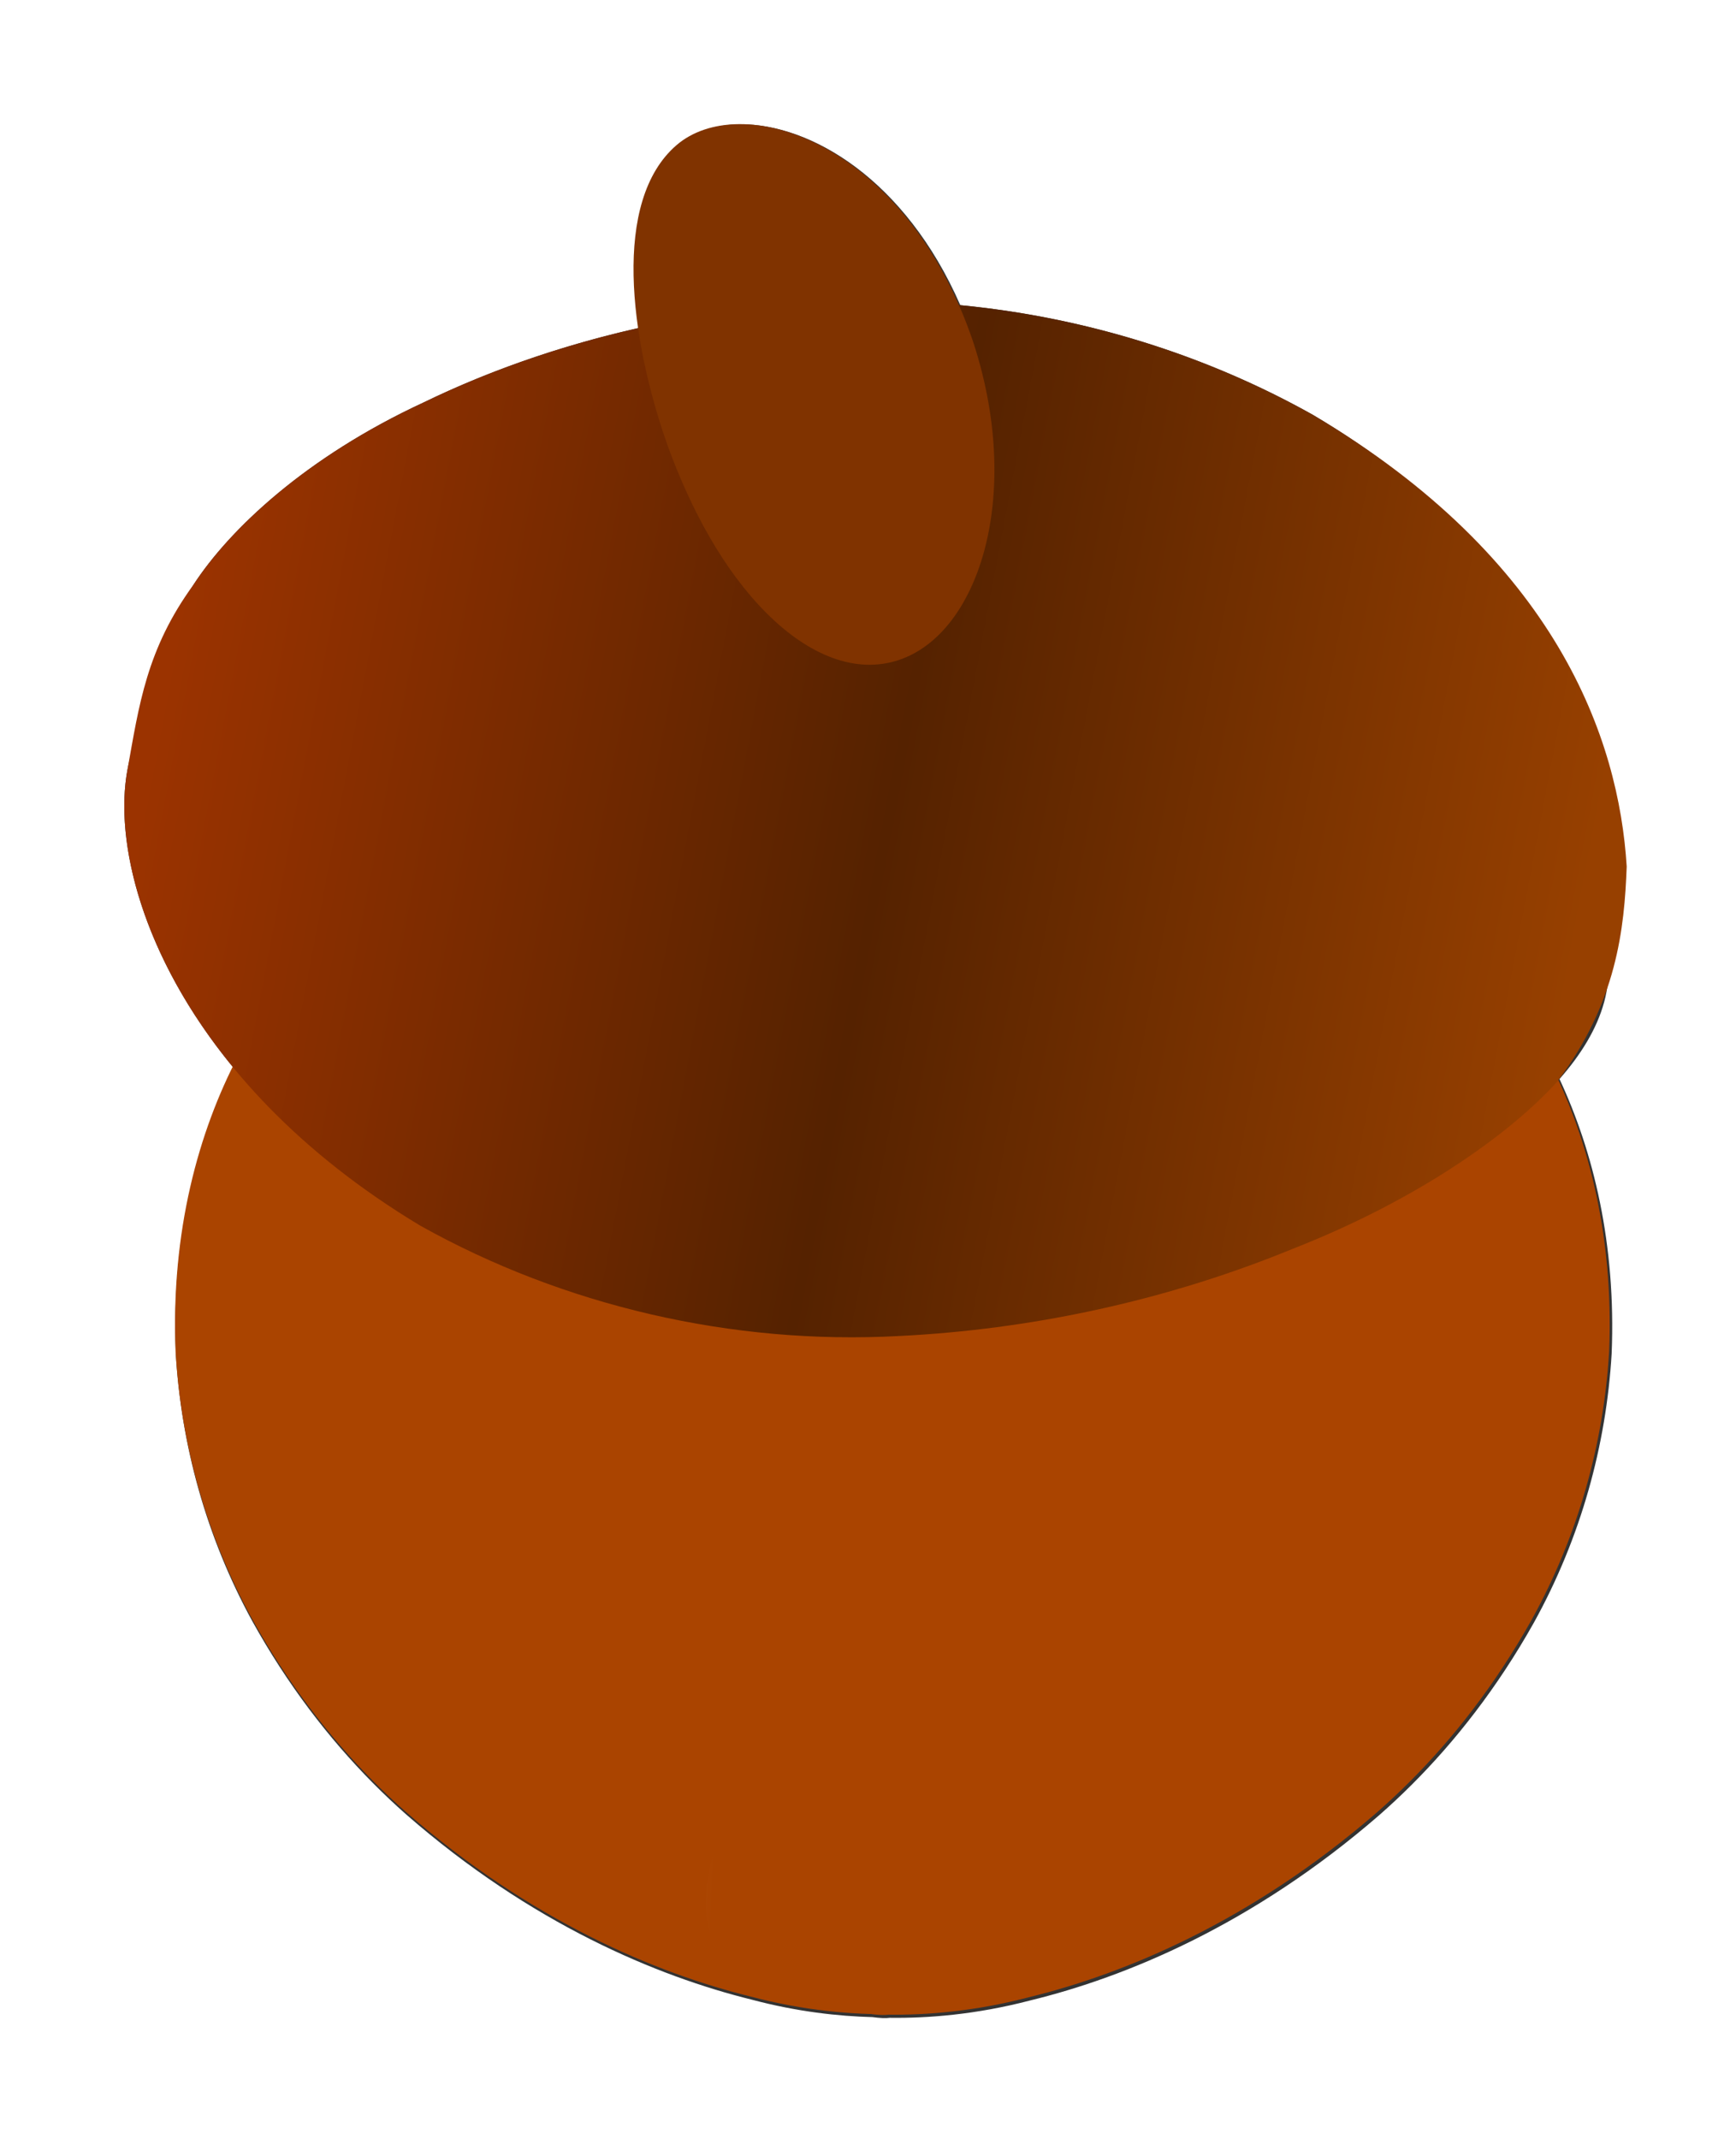 <?xml version="1.0" encoding="UTF-8" standalone="no"?>
<!-- Created with Inkscape (http://www.inkscape.org/) -->

<svg
   width="70.423mm"
   height="86.764mm"
   viewBox="0 0 70.423 86.764"
   version="1.1"
   id="svg8"
   inkscape:version="1.1 (c68e22c387, 2021-05-23)"
   sodipodi:docname="acorn.svg"
   xmlns:inkscape="http://www.inkscape.org/namespaces/inkscape"
   xmlns:sodipodi="http://sodipodi.sourceforge.net/DTD/sodipodi-0.dtd"
   xmlns:xlink="http://www.w3.org/1999/xlink"
   xmlns="http://www.w3.org/2000/svg"
   xmlns:svg="http://www.w3.org/2000/svg"
   xmlns:rdf="http://www.w3.org/1999/02/22-rdf-syntax-ns#"
   xmlns:cc="http://creativecommons.org/ns#"
   xmlns:dc="http://purl.org/dc/elements/1.1/">
  <defs
     id="defs2">
    <inkscape:path-effect
       effect="skeletal"
       id="path-effect4115"
       is_visible="true"
       pattern="m 97.738,5.84 c 0,-2.76 2.24,-5 5,-5 2.76,0 5,2.24 5,5 0,2.76 -2.24,5 -5,5 -2.76,0 -5,-2.24 -5,-5 z"
       copytype="single_stretched"
       prop_scale="-1.309"
       scale_y_rel="false"
       spacing="0"
       normal_offset="0"
       tang_offset="0"
       prop_units="false"
       vertical_pattern="false"
       fuse_tolerance="0"
       lpeversion="0"
       hide_knot="false" />
    <inkscape:path-effect
       effect="skeletal"
       id="path-effect4111"
       is_visible="true"
       pattern="m 87.563,-75.124 c 0.832,-3.06 3.804,-4.92 6.634,-4.15 2.83,0.769 4.451,3.878 3.619,6.938 -0.832,3.06 -3.804,4.92 -6.634,4.15 -2.83,-0.769 -4.451,-3.878 -3.619,-6.938 z"
       copytype="single_stretched"
       prop_scale="-2.139"
       scale_y_rel="false"
       spacing="0"
       normal_offset="0"
       tang_offset="0"
       prop_units="false"
       vertical_pattern="false"
       fuse_tolerance="0"
       lpeversion="0"
       hide_knot="false" />
    <inkscape:path-effect
       effect="skeletal"
       id="path-effect4107"
       is_visible="true"
       pattern="m 87.563,-75.124 c 0.832,-3.06 3.804,-4.92 6.634,-4.15 2.83,0.769 4.451,3.878 3.619,6.938 -0.832,3.06 -3.804,4.92 -6.634,4.15 -2.83,-0.769 -4.451,-3.878 -3.619,-6.938 z"
       copytype="single_stretched"
       prop_scale="-2.139"
       scale_y_rel="false"
       spacing="0"
       normal_offset="0"
       tang_offset="0"
       prop_units="false"
       vertical_pattern="false"
       fuse_tolerance="0"
       lpeversion="0"
       hide_knot="false" />
    <linearGradient
       inkscape:collect="always"
       id="linearGradient1301">
      <stop
         style="stop-color:#9b3300;stop-opacity:1"
         offset="0"
         id="stop1297" />
      <stop
         id="stop1305"
         offset="0.513"
         style="stop-color:#552200;stop-opacity:1" />
      <stop
         style="stop-color:#974000;stop-opacity:1"
         offset="1"
         id="stop1299" />
    </linearGradient>
    <linearGradient
       inkscape:collect="always"
       id="linearGradient1365">
      <stop
         style="stop-color:#aa4400;stop-opacity:1"
         offset="0"
         id="stop1361" />
      <stop
         id="stop1371"
         offset="0.309"
         style="stop-color:#aa4400;stop-opacity:1" />
      <stop
         id="stop1369"
         offset="0.657"
         style="stop-color:#aa4400;stop-opacity:1" />
      <stop
         style="stop-color:#ffb380;stop-opacity:1"
         offset="1"
         id="stop1363" />
    </linearGradient>
    <inkscape:path-effect
       effect="skeletal"
       id="path-effect1233"
       is_visible="true"
       pattern="M 0,5 C 0,2.24 2.24,0 5,0 7.76,0 10,2.24 10,5 10,7.76 7.76,10 5,10 2.24,10 0,7.76 0,5 Z"
       copytype="single_stretched"
       prop_scale="-2.139"
       scale_y_rel="false"
       spacing="0"
       normal_offset="0"
       tang_offset="0"
       prop_units="false"
       vertical_pattern="false"
       fuse_tolerance="0"
       lpeversion="0"
       hide_knot="false" />
    <inkscape:path-effect
       effect="skeletal"
       id="path-effect1233-2"
       is_visible="true"
       pattern="M 0,5 C 0,2.24 2.24,0 5,0 7.76,0 10,2.24 10,5 10,7.76 7.76,10 5,10 2.24,10 0,7.76 0,5 Z"
       copytype="single_stretched"
       prop_scale="-2.139"
       scale_y_rel="false"
       spacing="0"
       normal_offset="0"
       tang_offset="0"
       prop_units="false"
       vertical_pattern="false"
       fuse_tolerance="0"
       lpeversion="0"
       hide_knot="false" />
    <inkscape:path-effect
       effect="skeletal"
       id="path-effect1352"
       is_visible="true"
       pattern="M 0,5 C 0,2.24 2.24,0 5,0 7.76,0 10,2.24 10,5 10,7.76 7.76,10 5,10 2.24,10 0,7.76 0,5 Z"
       copytype="single_stretched"
       prop_scale="-1.986"
       scale_y_rel="false"
       spacing="0"
       normal_offset="0"
       tang_offset="0"
       prop_units="false"
       vertical_pattern="false"
       fuse_tolerance="0"
       lpeversion="0"
       hide_knot="false" />
    <inkscape:path-effect
       effect="skeletal"
       id="path-effect1271"
       is_visible="true"
       pattern="M 0,5 C 0,2.24 2.24,0 5,0 7.76,0 10,2.24 10,5 10,7.76 7.76,10 5,10 2.24,10 0,7.76 0,5 Z"
       copytype="single_stretched"
       prop_scale="-2.139"
       scale_y_rel="false"
       spacing="0"
       normal_offset="0"
       tang_offset="0"
       prop_units="false"
       vertical_pattern="false"
       fuse_tolerance="0"
       lpeversion="0"
       hide_knot="false" />
    <inkscape:path-effect
       effect="skeletal"
       id="path-effect1275"
       is_visible="true"
       pattern="M 0,5 C 0,2.24 2.24,0 5,0 7.76,0 10,2.24 10,5 10,7.76 7.76,10 5,10 2.24,10 0,7.76 0,5 Z"
       copytype="single_stretched"
       prop_scale="-2.139"
       scale_y_rel="false"
       spacing="0"
       normal_offset="0"
       tang_offset="0"
       prop_units="false"
       vertical_pattern="false"
       fuse_tolerance="0"
       lpeversion="0"
       hide_knot="false" />
    <inkscape:path-effect
       effect="skeletal"
       id="path-effect1329"
       is_visible="true"
       pattern="M 0,5 C 0,2.24 2.24,0 5,0 7.76,0 10,2.24 10,5 10,7.76 7.76,10 5,10 2.24,10 0,7.76 0,5 Z"
       copytype="single_stretched"
       prop_scale="-1.309"
       scale_y_rel="false"
       spacing="0"
       normal_offset="0"
       tang_offset="0"
       prop_units="false"
       vertical_pattern="false"
       fuse_tolerance="0"
       lpeversion="0"
       hide_knot="false" />
    <filter
       inkscape:collect="always"
       style="color-interpolation-filters:sRGB"
       id="filter2140"
       x="-0.02"
       width="1.04"
       y="-0.016"
       height="1.031">
      <feGaussianBlur
         inkscape:collect="always"
         stdDeviation="1.889"
         id="feGaussianBlur2142" />
    </filter>
    <inkscape:path-effect
       effect="skeletal"
       id="path-effect1233-1"
       is_visible="true"
       pattern="m -2.123,1.285 c 0,-2.76 2.24,-5 5,-5 2.76,0 5,2.24 5,5 0,2.76 -2.24,5 -5,5 -2.76,0 -5,-2.24 -5,-5 z"
       copytype="single_stretched"
       prop_scale="-2.139"
       scale_y_rel="false"
       spacing="0"
       normal_offset="0"
       tang_offset="0"
       prop_units="false"
       vertical_pattern="false"
       fuse_tolerance="0"
       lpeversion="0"
       hide_knot="false" />
    <inkscape:path-effect
       effect="skeletal"
       id="path-effect1233-2-4"
       is_visible="true"
       pattern="m 703.989,1.285 c 0,-2.76 -2.265,-5 -5.055,-5 -2.79,0 -5.055,2.24 -5.055,5 0,2.76 2.265,5 5.055,5 2.79,0 5.055,-2.24 5.055,-5 z"
       copytype="single_stretched"
       prop_scale="-2.139"
       scale_y_rel="false"
       spacing="0"
       normal_offset="0"
       tang_offset="0"
       prop_units="false"
       vertical_pattern="false"
       fuse_tolerance="0"
       lpeversion="0"
       hide_knot="false" />
    <inkscape:path-effect
       effect="skeletal"
       id="path-effect1352-7"
       is_visible="true"
       pattern="m -1.769,-19.588 c 0,-2.76 2.24,-5 5,-5 2.76,0 5,2.24 5,5 0,2.76 -2.24,5 -5,5 -2.76,0 -5,-2.24 -5,-5 z"
       copytype="single_stretched"
       prop_scale="-1.986"
       scale_y_rel="false"
       spacing="0"
       normal_offset="0"
       tang_offset="0"
       prop_units="false"
       vertical_pattern="false"
       fuse_tolerance="0"
       lpeversion="0"
       hide_knot="false" />
    <inkscape:path-effect
       effect="skeletal"
       id="path-effect1271-5"
       is_visible="true"
       pattern="m -10.174,-75.964 c 0.832,-3.06 3.804,-4.92 6.634,-4.15 2.83,0.769 4.451,3.878 3.619,6.938 -0.832,3.06 -3.804,4.92 -6.634,4.15 -2.83,-0.769 -4.451,-3.878 -3.619,-6.938 z"
       copytype="single_stretched"
       prop_scale="-2.139"
       scale_y_rel="false"
       spacing="0"
       normal_offset="0"
       tang_offset="0"
       prop_units="false"
       vertical_pattern="false"
       fuse_tolerance="0"
       lpeversion="0"
       hide_knot="false" />
    <inkscape:path-effect
       effect="skeletal"
       id="path-effect1275-3"
       is_visible="true"
       pattern="m -10.174,-75.964 c 0.832,-3.06 3.804,-4.92 6.634,-4.15 2.83,0.769 4.451,3.878 3.619,6.938 -0.832,3.06 -3.804,4.92 -6.634,4.15 -2.83,-0.769 -4.451,-3.878 -3.619,-6.938 z"
       copytype="single_stretched"
       prop_scale="-2.139"
       scale_y_rel="false"
       spacing="0"
       normal_offset="0"
       tang_offset="0"
       prop_units="false"
       vertical_pattern="false"
       fuse_tolerance="0"
       lpeversion="0"
       hide_knot="false" />
    <inkscape:path-effect
       effect="skeletal"
       id="path-effect1329-6"
       is_visible="true"
       pattern="M 0,5 C 0,2.24 2.24,0 5,0 7.76,0 10,2.24 10,5 10,7.76 7.76,10 5,10 2.24,10 0,7.76 0,5 Z"
       copytype="single_stretched"
       prop_scale="-1.309"
       scale_y_rel="false"
       spacing="0"
       normal_offset="0"
       tang_offset="0"
       prop_units="false"
       vertical_pattern="false"
       fuse_tolerance="0"
       lpeversion="0"
       hide_knot="false" />
    <inkscape:path-effect
       effect="skeletal"
       id="path-effect1233-29"
       is_visible="true"
       pattern="m -185.16,93.481 c 0,-2.76 2.24,-5 5,-5 2.76,0 5,2.24 5,5 0,2.76 -2.24,5 -5,5 -2.76,0 -5,-2.24 -5,-5 z"
       copytype="single_stretched"
       prop_scale="-2.139"
       scale_y_rel="false"
       spacing="0"
       normal_offset="0"
       tang_offset="0"
       prop_units="false"
       vertical_pattern="false"
       fuse_tolerance="0"
       lpeversion="0"
       hide_knot="false" />
    <inkscape:path-effect
       effect="skeletal"
       id="path-effect1233-2-1"
       is_visible="true"
       pattern="m 520.952,93.481 c 0,-2.76 -2.265,-5 -5.055,-5 -2.79,0 -5.055,2.24 -5.055,5 0,2.76 2.265,5 5.055,5 2.79,0 5.055,-2.24 5.055,-5 z"
       copytype="single_stretched"
       prop_scale="-2.139"
       scale_y_rel="false"
       spacing="0"
       normal_offset="0"
       tang_offset="0"
       prop_units="false"
       vertical_pattern="false"
       fuse_tolerance="0"
       lpeversion="0"
       hide_knot="false" />
    <inkscape:path-effect
       effect="skeletal"
       id="path-effect1352-2"
       is_visible="true"
       pattern="m -180.518,60.415 c 0,-3.024 2.24,-5.478 5,-5.478 2.76,0 5,2.454 5,5.478 0,3.024 -2.24,5.478 -5,5.478 -2.76,0 -5,-2.454 -5,-5.478 z"
       copytype="single_stretched"
       prop_scale="-1.986"
       scale_y_rel="false"
       spacing="0"
       normal_offset="0"
       tang_offset="0"
       prop_units="false"
       vertical_pattern="false"
       fuse_tolerance="0"
       lpeversion="0"
       hide_knot="false" />
    <inkscape:path-effect
       effect="skeletal"
       id="path-effect1271-7"
       is_visible="true"
       pattern="m -193.212,16.232 c 0.832,-3.06 3.804,-4.92 6.634,-4.15 2.83,0.769 4.451,3.878 3.619,6.938 -0.832,3.06 -3.804,4.92 -6.634,4.15 -2.83,-0.769 -4.451,-3.878 -3.619,-6.938 z"
       copytype="single_stretched"
       prop_scale="-2.139"
       scale_y_rel="false"
       spacing="0"
       normal_offset="0"
       tang_offset="0"
       prop_units="false"
       vertical_pattern="false"
       fuse_tolerance="0"
       lpeversion="0"
       hide_knot="false" />
    <inkscape:path-effect
       effect="skeletal"
       id="path-effect1275-0"
       is_visible="true"
       pattern="m -193.212,16.232 c 0.832,-3.06 3.804,-4.92 6.634,-4.15 2.83,0.769 4.451,3.878 3.619,6.938 -0.832,3.06 -3.804,4.92 -6.634,4.15 -2.83,-0.769 -4.451,-3.878 -3.619,-6.938 z"
       copytype="single_stretched"
       prop_scale="-2.139"
       scale_y_rel="false"
       spacing="0"
       normal_offset="0"
       tang_offset="0"
       prop_units="false"
       vertical_pattern="false"
       fuse_tolerance="0"
       lpeversion="0"
       hide_knot="false" />
    <inkscape:path-effect
       effect="skeletal"
       id="path-effect1329-9"
       is_visible="true"
       pattern="m -183.038,97.195 c 0,-2.76 2.24,-5 5,-5 2.76,0 5,2.24 5,5 0,2.76 -2.24,5 -5,5 -2.76,0 -5,-2.24 -5,-5 z"
       copytype="single_stretched"
       prop_scale="-1.309"
       scale_y_rel="false"
       spacing="0"
       normal_offset="0"
       tang_offset="0"
       prop_units="false"
       vertical_pattern="false"
       fuse_tolerance="0"
       lpeversion="0"
       hide_knot="false" />
    <linearGradient
       inkscape:collect="always"
       xlink:href="#linearGradient1365"
       id="linearGradient1047"
       gradientUnits="userSpaceOnUse"
       x1="325.134"
       y1="71.635"
       x2="375.549"
       y2="69.866"
       gradientTransform="translate(-185.16,88.481)" />
    <linearGradient
       inkscape:collect="always"
       xlink:href="#linearGradient1365"
       id="linearGradient1049"
       gradientUnits="userSpaceOnUse"
       x1="325.134"
       y1="71.635"
       x2="375.549"
       y2="69.866"
       gradientTransform="matrix(-1.011,0,0,1,520.952,88.481)" />
    <linearGradient
       inkscape:collect="always"
       xlink:href="#linearGradient1301"
       id="linearGradient1061"
       gradientUnits="userSpaceOnUse"
       x1="322.304"
       y1="7.599"
       x2="376.788"
       y2="2.999"
       gradientTransform="matrix(3.875,1.054,-1.14,4.191,-1215.401,-264.73)" />
  </defs>
  <sodipodi:namedview
     id="base"
     pagecolor="#ffffff"
     bordercolor="#666666"
     borderopacity="1.0"
     inkscape:pageopacity="0.0"
     inkscape:pageshadow="2"
     inkscape:zoom="2.6230563"
     inkscape:cx="159.35609"
     inkscape:cy="141.05683"
     inkscape:document-units="mm"
     inkscape:current-layer="layer1"
     showgrid="false"
     fit-margin-top="0.5"
     fit-margin-left="0.5"
     fit-margin-bottom="0.5"
     fit-margin-right="0.5"
     inkscape:window-width="1920"
     inkscape:window-height="1047"
     inkscape:window-x="-9"
     inkscape:window-y="-9"
     inkscape:window-maximized="1"
     inkscape:pagecheckerboard="0"
     lock-margins="true" />
  <g
     inkscape:label="Layer 1"
     inkscape:groupmode="layer"
     id="layer1"
     transform="translate(-129.871,-80.731)">
    <path
       style="color:#000000;fill:#333333;stroke-width:113.386;stroke-linecap:round;-inkscape-stroke:none;filter:url(#filter2140)"
       d="m 113.361,19.027 c -3.843,0.019 -7.205,1.131 -9.631,3.221 -6.521,5.62 -7.538,16.581 -5.91,27.943 -12.974,2.923 -24.002,7.049 -32.965,11.406 -18.08,8.368 -29.733,19.463 -35.221,27.881 -3.602,5.526 -5.599,11.427 -4.676,17.234 -2.653,2.661 -4.554,6.291 -5.451,11.127 -2.014,10.861 2.129,28.445 16.229,45.582 -5.624,11.345 -9.528,26.11 -8.82,43.748 0.801,13.914 4.605,27.997 11.723,41.004 1.32,2.38 2.711,4.698 4.17,6.949 5.866,9.051 12.506,16.543 19.365,22.6 19.198,16.779 38.467,24.782 52.91,28.354 6.997,1.858 13.287,2.534 18.465,2.67 1.072,0.144 2.005,0.198 2.682,0.105 5.676,0.075 13.097,-0.461 21.51,-2.666 14.539,-3.546 33.956,-11.519 53.326,-28.295 6.823,-5.967 13.444,-13.349 19.322,-22.266 1.554,-2.357 3.034,-4.788 4.436,-7.289 7.194,-13.009 11.054,-27.135 11.885,-41.115 0.694,-16.78 -2.8,-30.954 -7.982,-42.061 6.487,-7.35 9.877,-15.86 5.613,-24.672 1.021,-1.922 1.803,-4.141 2.293,-6.705 3.187,-16.673 -8.329,-48.201 -45.68,-70.297 C 184.627,54.33 166.105,48.558 147.006,46.715 138.553,27.408 124.08,18.974 113.361,19.027 Z m 42.916,186.875 c 2.086,1.235 2.972,1.918 2.627,2.256 -0.791,-0.154 -1.649,-0.963 -2.627,-2.256 z m -34.037,3.951 c -0.552,1.394 -1.069,2.387 -1.613,2.812 -0.455,0.182 0.089,-0.581 1.51,-2.635 0.03,-0.059 0.07,-0.118 0.104,-0.178 z"
       id="path1231-4"
       transform="matrix(0.265,0,0,0.265,129.871,80.731)" />
    <path
       style="color:#000000;fill:url(#linearGradient1047);stroke-width:30;stroke-linecap:round;-inkscape-stroke:none"
       d="m 152.357,115.538 c -2.942,-1.825 -8.577,-0.04 -12.83,8.033 0,0 0,0 0,0 -1.595,3.051 -2.729,7.099 -2.534,11.974 0.212,3.682 1.218,7.407 3.101,10.849 0.349,0.63 0.717,1.243 1.103,1.838 1.552,2.395 3.309,4.378 5.124,5.98 5.08,4.439 10.177,6.557 13.999,7.502 2.209,0.586 4.158,0.731 5.65,0.715 1.2,0.165 5.285,-1.293 5.846,-1.605 0.861,-0.479 1.475,-1.249 1.562,-2.591 0.09,-1.367 -0.399,-2.933 -1.043,-4.307 -0.822,-1.852 -2.048,-3.606 -3.442,-5.42 -2.378,-3.127 -5.481,-6.139 -7.687,-9.054 -0.771,-1.002 -1.514,-1.974 -2.076,-2.841 -0.142,-0.22 -0.274,-0.434 -0.393,-0.642 -0.624,-1.043 -1.176,-2.087 -1.566,-3.056 -0.597,-1.292 -0.938,-3.14 -1.222,-4.975 0,0 0,0 0,0 -0.767,-5.339 -0.407,-10.423 -3.592,-12.4 z"
       id="path1231-0" />
    <path
       style="color:#000000;fill:url(#linearGradient1049);stroke-width:30.164;stroke-linecap:round;-inkscape-stroke:none"
       d="m 160.06,160.823 c -0.86,-0.484 -1.469,-1.259 -1.547,-2.605 -0.08,-1.373 0.422,-2.94 1.077,-4.313 0.838,-1.856 2.083,-3.612 3.5,-5.429 2.37,-3.07 5.445,-5.999 7.815,-9.069 0.774,-0.991 1.52,-1.952 2.086,-2.808 0.152,-0.231 0.293,-0.455 0.42,-0.674 0.628,-1.037 1.184,-2.07 1.574,-3.027 0.599,-1.273 0.938,-3.112 1.219,-4.941 0,0 0,0 0,0 0.757,-5.343 0.351,-10.427 3.529,-12.42 2.93,-1.838 8.582,-0.08 12.869,8.012 0,1e-5 0,1e-5 0,1e-5 1.605,3.054 2.747,7.114 2.545,12.008 -0.22,3.699 -1.241,7.436 -3.144,10.878 -0.371,0.662 -0.762,1.305 -1.173,1.929 -1.555,2.359 -3.307,4.312 -5.113,5.891 -5.125,4.439 -10.262,6.548 -14.109,7.487 -2.226,0.583 -4.19,0.726 -5.691,0.706 -1.214,0.166 -5.296,-1.31 -5.855,-1.625 z"
       id="path1231-9-2" />
    <path
       style="color:#000000;fill:#aa4400;stroke-width:31.401;stroke-linecap:round;-inkscape-stroke:none"
       d="m 160.89,111.324 c -2.122,0.367 -3.858,2.49 -4.904,5.965 -1.035,3.437 -1.433,8.408 -0.449,14.258 0.304,3.007 1.511,7.293 5.026,12.202 0.828,1.379 2.745,3.004 5.893,4.648 2.163,0.995 4.625,1.309 7.318,0.886 0.745,-0.117 1.505,-0.29 2.279,-0.519 3.224,-1.41 5.302,-2.991 6.291,-4.564 1.388,-1.859 2.252,-3.497 2.69,-4.851 1.254,-3.597 1.597,-6.819 1.415,-9.514 0,-1e-5 0,-1e-5 0,-1e-5 -0.124,-3.493 -0.949,-6.793 -2.249,-9.674 -1.431,-3.46 -4.032,-6.313 -6.806,-8.092 -3.341,-2.02 -6.27,-1.89 -8.071,-1.179 -1.828,0.722 -2.531,2.014 -2.596,3.244 -0.065,1.227 0.465,2.538 0.838,3.762 0.383,1.259 0.668,2.588 0.187,3.519 -0.155,0.913 -0.631,1.974 -0.762,3.345 -0.201,1.261 -0.523,2.539 -0.907,4.028 0,0 0,0 0,0 -0.382,1.214 -0.667,2.152 -1.001,2.497 -0.151,0.101 -0.012,-0.106 0.368,-0.716 0.219,-0.619 1.335,-1.338 3.384,-2.335 0.538,-0.146 1.055,-0.258 1.553,-0.336 1.801,-0.282 3.332,-0.109 4.671,0.531 1.641,0.995 2.363,1.439 2.171,1.581 -0.685,-0.186 -1.495,-2.155 -2.992,-4.597 -2.3,-4.096 -4.364,-7.704 -6.674,-10.395 -2.252,-2.624 -4.519,-4.068 -6.674,-3.696 z"
       id="path1350-3" />
    <path
       id="path1269-5"
       style="color:#000000;fill:url(#linearGradient1061);stroke-width:125.285;stroke-linecap:round;-inkscape-stroke:none"
       d="m 133.533,46.07 c -2.461,0.004 -4.925,0.074 -7.389,0.211 -8.006,0.432 -15.743,1.404 -23.15,2.828 -15.24,2.93 -28.006,7.563 -38.139,12.488 -18.08,8.368 -29.733,19.463 -35.221,27.881 -7.225,9.895 -8.358,18.517 -10.127,28.361 -3.009,16.224 7.688,47.448 44.85,69.777 21.976,12.278 47.75,18.267 73.252,16.879 10.27,-0.509 20.009,-1.849 29.125,-3.775 12.148,-2.567 22.595,-6.051 31.184,-9.584 18.999,-7.433 33.223,-17.562 40.451,-25.562 9.143,-12.099 10.292,-23.441 10.646,-32.935 C 247.819,113.107 238.304,85.582 200.953,63.486 180.81,52.189 157.322,46.035 133.533,46.07 Z"
       transform="matrix(0.265,0,0,0.265,129.871,80.731)"
       sodipodi:nodetypes="ccscccccsccccc" />
    <path
       style="color:#000000;fill:#803300;stroke-width:30;stroke-linecap:round;-inkscape-stroke:none"
       d="m 157.316,86.617 c -2.635,2.271 -1.875,7.837 -0.411,12.045 0.023,0.066 0.046,0.132 0.069,0.197 0.922,2.521 2.241,4.993 3.993,6.743 1.741,1.739 3.639,2.471 5.354,1.904 1.661,-0.549 2.865,-2.223 3.461,-4.375 0.596,-2.152 0.672,-5.144 -0.429,-8.519 -0.035,-0.104 -0.071,-0.208 -0.108,-0.311 -2.84,-7.957 -9.362,-9.896 -11.93,-7.683 z"
       id="path1327-2" />
  </g>
</svg>
